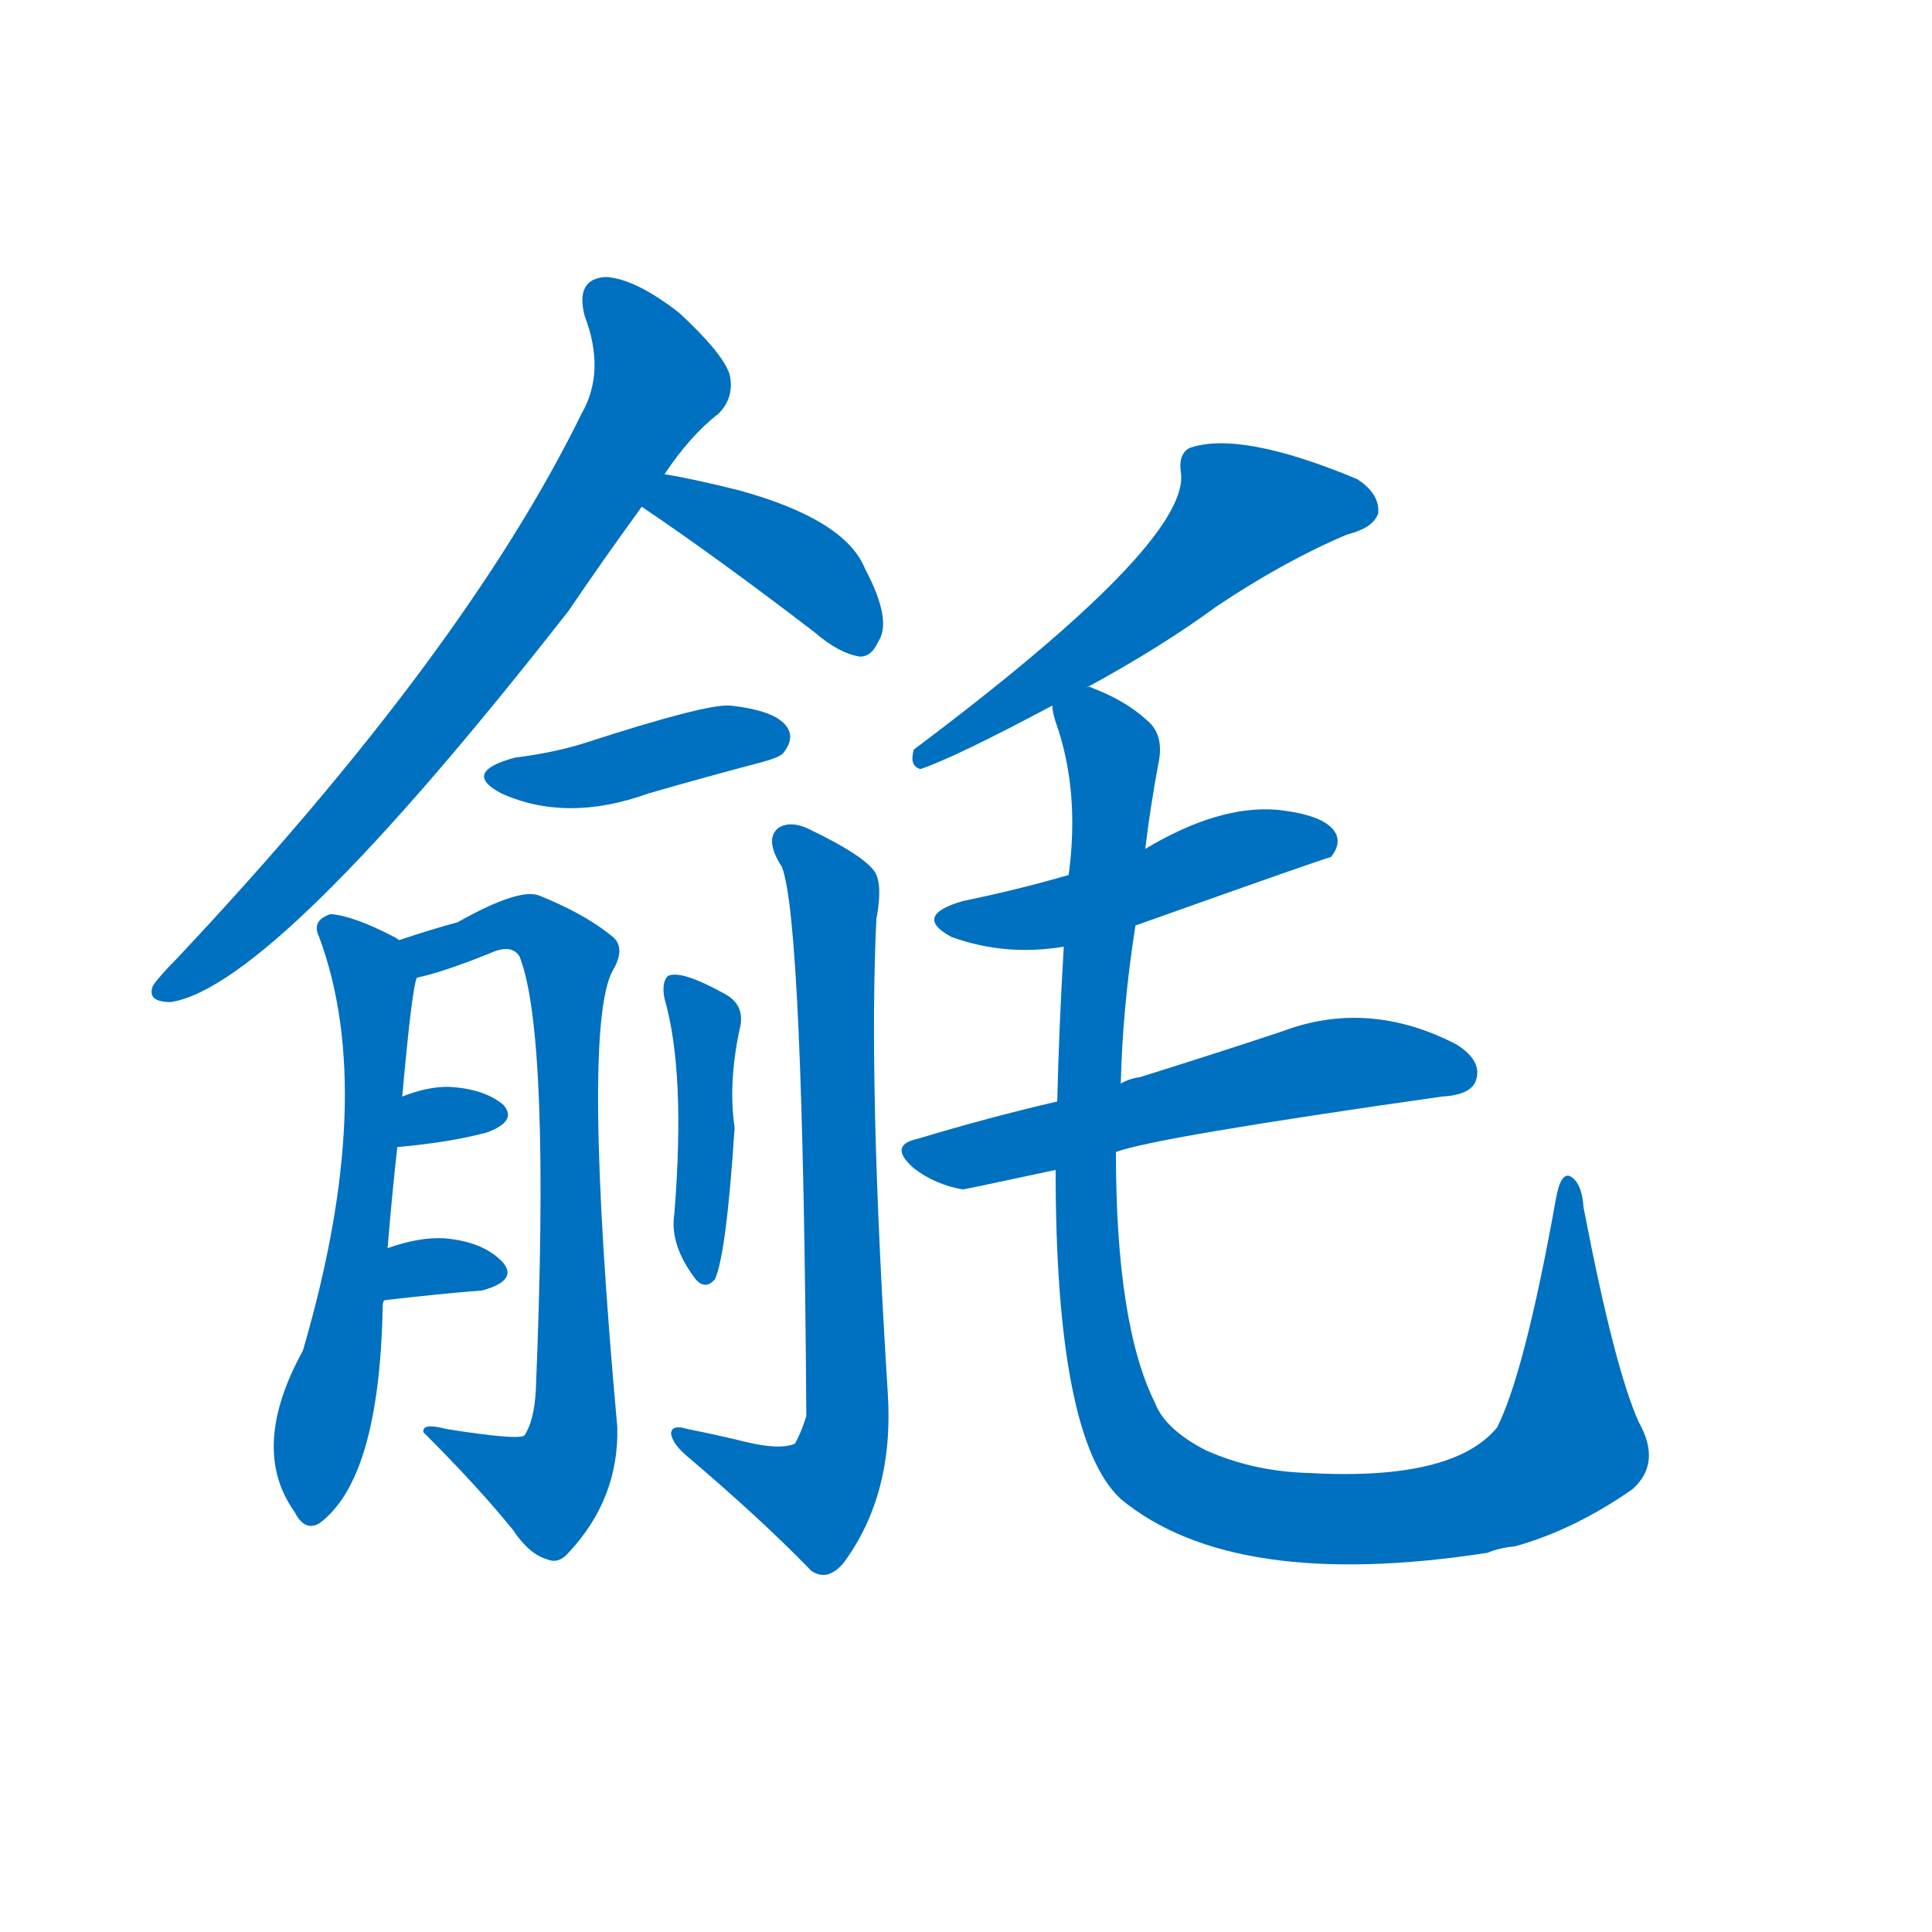 <svg width='83' height='83' >
                                <g transform="translate(3, 70) scale(0.07, -0.07)">
                                    <!-- 先将完整的字以灰色字体绘制完成，层级位于下面 -->
                                                                        <path d="M 365 709 Q 381 733 398 746 Q 408 756 405 770 Q 401 783 374 808 Q 347 829 329 830 Q 310 829 316 806 Q 329 772 314 746 Q 242 599 65 411 Q 55 401 51 395 Q 47 385 62 385 Q 126 395 306 625 Q 327 656 351 689 L 365 709 Z" style="fill: #0070C0;"></path>
                                                                        <path d="M 351 689 Q 397 658 457 612 Q 472 599 485 597 Q 492 597 496 606 Q 505 619 488 651 Q 476 681 411 699 Q 383 706 365 709 C 335 714 326 706 351 689 Z" style="fill: #0070C0;"></path>
                                                                        <path d="M 273 535 Q 240 526 265 513 Q 305 495 355 513 Q 386 522 420 531 Q 436 535 438 538 Q 445 547 440 554 Q 433 564 405 567 Q 390 568 316 544 Q 297 538 273 535 Z" style="fill: #0070C0;"></path>
                                                                        <path d="M 195 234 Q 198 270 201 296 L 204 327 Q 210 394 213 400 C 216 415 216 415 202 423 Q 201 424 199 425 Q 174 438 160 439 Q 148 435 153 425 Q 189 328 143 171 Q 110 111 138 72 Q 144 60 153 65 Q 190 92 192 198 Q 192 201 193 202 L 195 234 Z" style="fill: #0070C0;"></path>
                                                                        <path d="M 213 400 Q 228 403 258 415 Q 271 421 276 413 Q 295 365 286 147 Q 285 128 279 119 Q 275 116 231 123 Q 216 127 217 121 Q 251 87 272 61 Q 282 46 293 43 Q 300 40 306 47 Q 337 80 336 124 Q 314 368 333 404 Q 342 419 332 426 Q 316 439 289 450 Q 277 456 238 434 Q 223 430 202 423 C 173 414 184 392 213 400 Z" style="fill: #0070C0;"></path>
                                                                        <path d="M 201 296 Q 234 299 256 305 Q 275 312 266 322 Q 254 332 232 333 Q 219 333 204 327 C 176 316 171 293 201 296 Z" style="fill: #0070C0;"></path>
                                                                        <path d="M 193 202 Q 227 206 253 208 Q 275 214 266 225 Q 254 238 230 240 Q 215 241 195 234 C 167 224 163 199 193 202 Z" style="fill: #0070C0;"></path>
                                                                        <path d="M 365 387 Q 378 342 371 255 Q 368 236 384 215 Q 390 208 396 215 Q 403 231 408 308 Q 404 335 411 368 Q 415 383 402 390 Q 375 405 367 401 Q 363 397 365 387 Z" style="fill: #0070C0;"></path>
                                                                        <path d="M 415 115 Q 399 119 379 123 Q 369 126 369 120 Q 370 114 378 107 Q 424 68 455 36 Q 465 29 475 41 Q 506 83 502 145 Q 490 335 495 436 Q 499 457 494 465 Q 487 475 456 490 Q 443 497 435 492 Q 426 485 437 468 Q 450 435 452 131 Q 449 121 445 114 Q 436 110 415 115 Z" style="fill: #0070C0;"></path>
                                                                        <path d="M 624 578 Q 670 603 704 628 Q 746 656 784 672 Q 800 676 803 685 Q 804 697 790 706 Q 718 736 687 725 Q 680 721 682 709 Q 686 666 518 540 Q 515 530 522 528 Q 543 535 603 567 L 624 578 Z" style="fill: #0070C0;"></path>
                                                                        <path d="M 654 432 Q 772 474 774 474 Q 781 483 776 490 Q 769 500 741 503 Q 705 506 660 479 L 613 463 Q 582 454 548 447 Q 517 438 541 425 Q 574 413 610 419 L 654 432 Z" style="fill: #0070C0;"></path>
                                                                        <path d="M 642 293 Q 666 302 842 327 Q 860 328 863 337 Q 867 349 851 359 Q 797 387 744 367 Q 708 355 657 339 Q 650 338 645 335 L 606 324 Q 563 314 520 301 Q 502 297 518 283 Q 531 273 548 270 Q 549 270 605 282 L 642 293 Z" style="fill: #0070C0;"></path>
                                                                        <path d="M 963 127 Q 948 160 929 259 Q 928 274 921 278 Q 915 281 912 264 Q 893 158 876 124 Q 849 91 760 96 Q 726 97 697 110 Q 672 123 666 139 Q 642 187 642 293 L 645 335 Q 646 381 654 432 L 660 479 Q 663 504 668 531 Q 672 549 661 558 Q 648 570 627 578 Q 626 579 624 578 C 597 590 597 590 603 567 Q 603 563 605 557 Q 620 515 613 463 L 610 419 Q 607 368 606 324 L 605 282 Q 605 117 645 80 Q 714 23 870 47 Q 877 50 887 51 Q 923 61 959 86 Q 977 102 963 127 Z" style="fill: #0070C0;"></path>
                                    
                                    
                                                                                                                                                                                                                                                                                                                                                                                                                                                                                                                                                                                                                                                                                                                                                                                                                                                                                                                                                                                                                                                                                                        </g>
                            </svg>